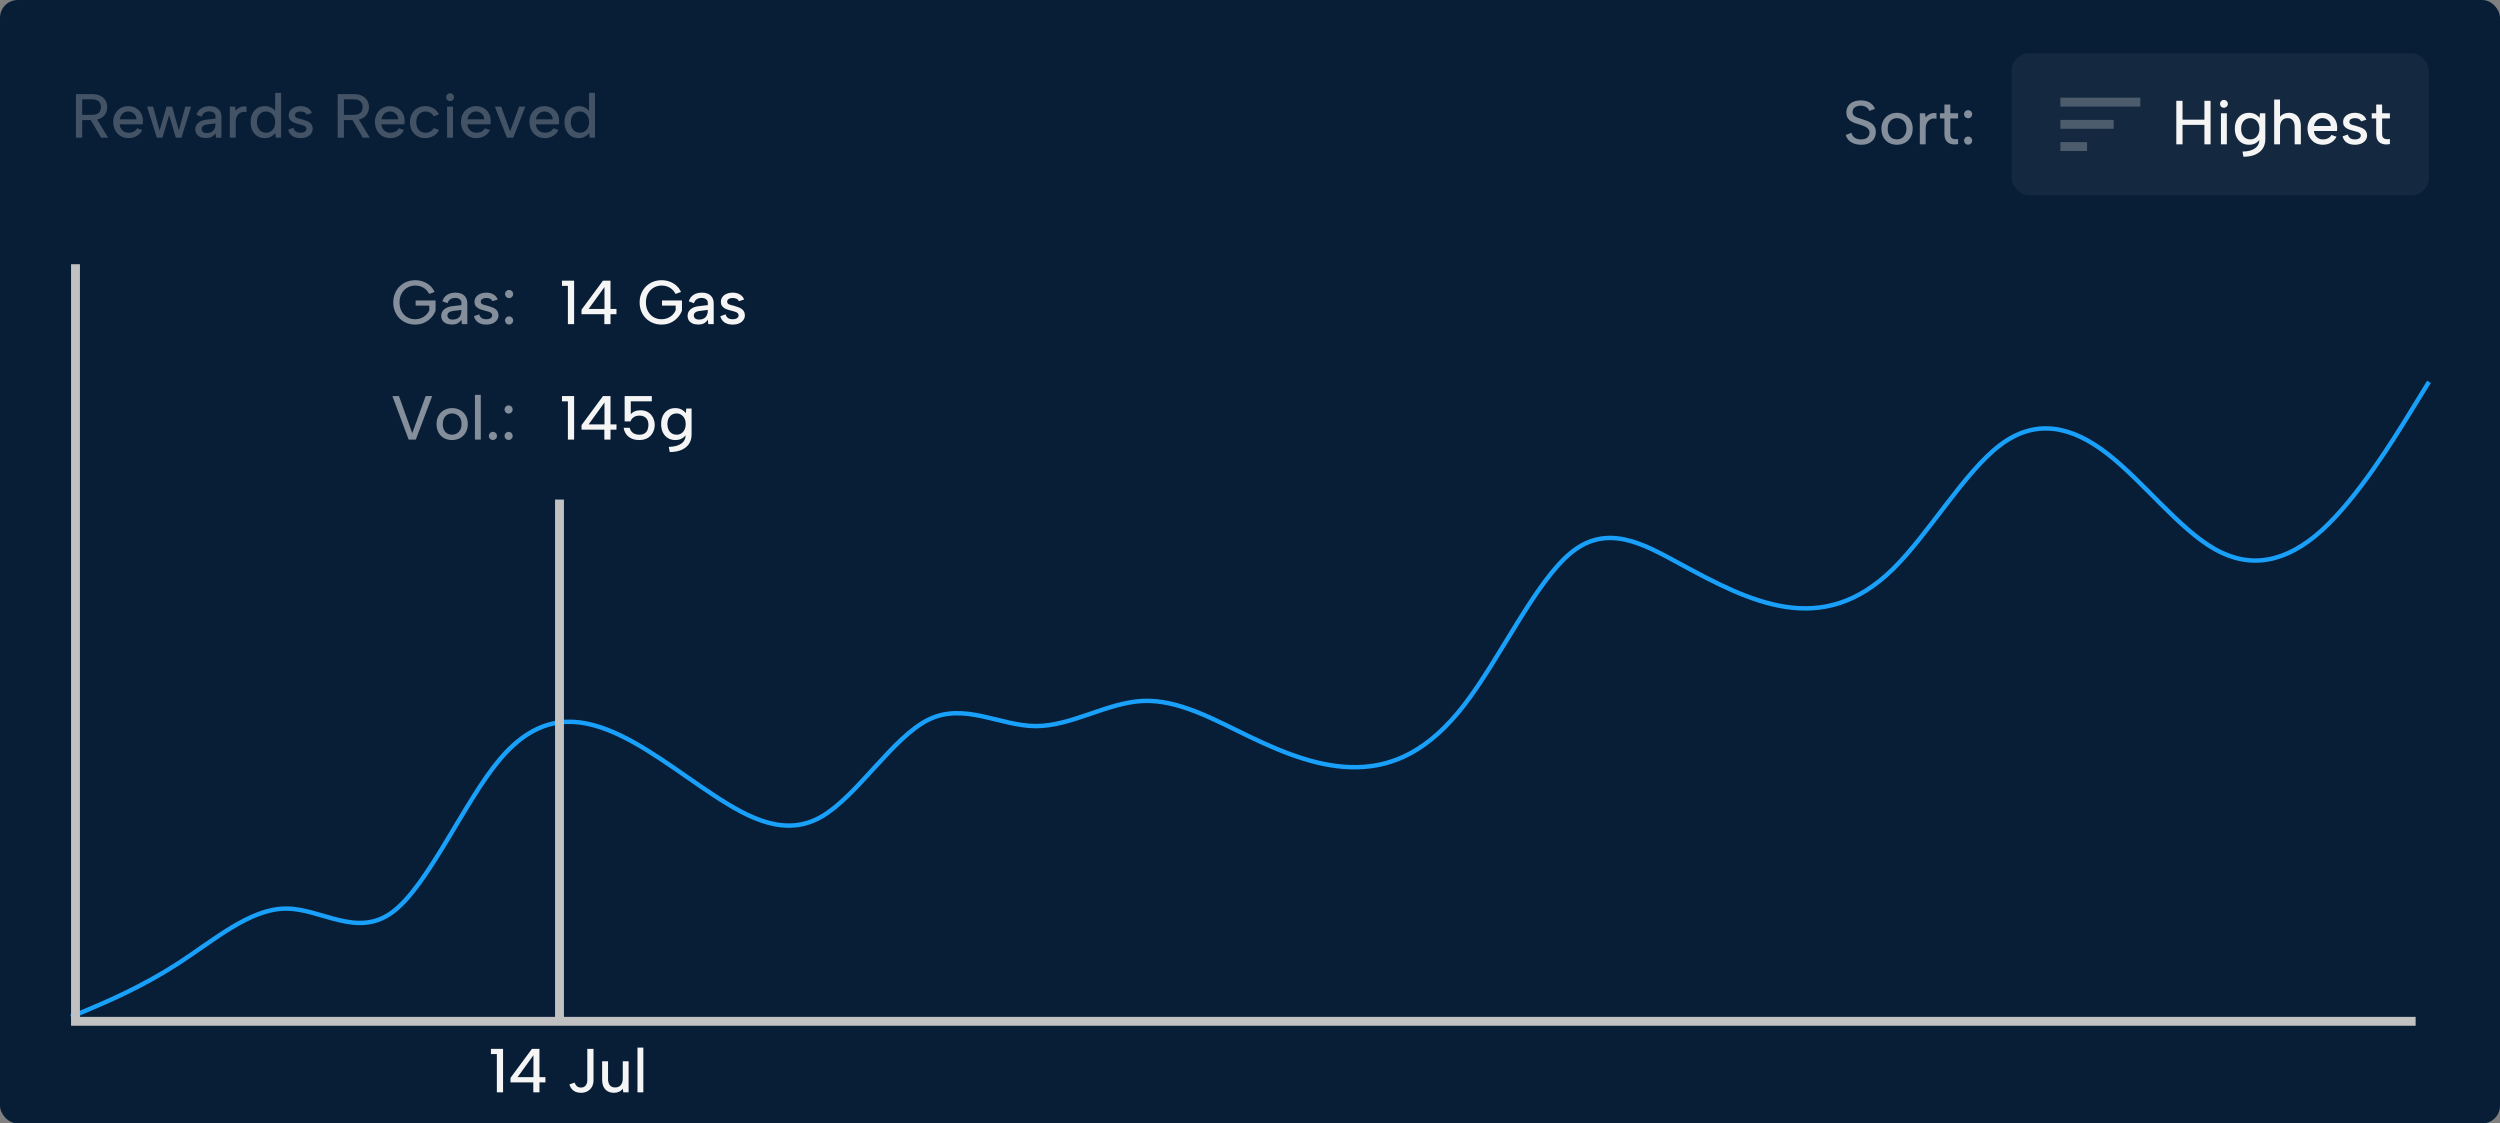 <svg width="563" height="253" viewBox="0 0 563 253" fill="none" xmlns="http://www.w3.org/2000/svg">
<rect x="0" y="0" width="563" height="253" fill="#808080" stroke="none"/>
<rect width="563" height="253" rx="4" fill="#081E36"/>
<path d="M16 229L20.023 227.292C24.046 225.585 32.091 222.169 40.136 216.948C48.182 211.727 56.227 204.701 64.273 204.613C72.318 204.526 80.364 211.378 88.409 205.389C96.454 199.401 104.5 180.573 112.545 171.025C120.591 161.478 128.636 161.21 136.682 164.302C144.727 167.395 152.773 173.846 160.818 179.131C168.864 184.416 176.909 188.534 184.955 183.939C193 179.343 201.045 166.034 209.091 162.07C217.136 158.106 225.182 163.487 233.227 163.516C241.273 163.545 249.318 158.221 257.364 157.853C265.409 157.486 273.455 162.075 281.5 165.937C289.545 169.799 297.591 172.933 305.636 172.773C313.682 172.614 321.727 169.16 329.773 158.717C337.818 148.274 345.864 130.843 353.909 124.381C361.955 117.918 370 122.425 378.045 126.811C386.091 131.198 394.136 135.466 402.182 136.672C410.227 137.877 418.273 136.021 426.318 128.121C434.364 120.221 442.409 106.277 450.455 100.21C458.5 94.144 466.545 95.955 474.591 102.184C482.636 108.414 490.682 119.062 498.727 123.637C506.773 128.211 514.818 126.713 522.864 119.428C530.909 112.143 538.955 99.071 542.977 92.536L547 86" stroke="#18A0FB"/>
<path d="M22.734 24.126C22.734 23.594 22.575 23.169 22.258 22.852C21.941 22.535 21.437 22.376 20.746 22.376H18.506V25.862H20.76C21.217 25.862 21.591 25.792 21.88 25.652C22.169 25.503 22.384 25.297 22.524 25.036C22.664 24.775 22.734 24.471 22.734 24.126ZM20.746 21.2C21.521 21.2 22.155 21.335 22.65 21.606C23.154 21.867 23.527 22.217 23.77 22.656C24.022 23.095 24.148 23.585 24.148 24.126C24.148 24.481 24.087 24.831 23.966 25.176C23.845 25.521 23.649 25.839 23.378 26.128C23.107 26.408 22.753 26.632 22.314 26.8C21.885 26.959 21.367 27.038 20.76 27.038H18.506V31H17.106V21.2H20.746ZM21.642 26.562L24.344 31H22.762L20.158 26.562H21.642ZM28.946 31.098C28.274 31.098 27.677 30.944 27.154 30.636C26.641 30.319 26.235 29.885 25.936 29.334C25.647 28.783 25.502 28.153 25.502 27.444C25.502 26.763 25.647 26.156 25.936 25.624C26.226 25.092 26.622 24.672 27.126 24.364C27.64 24.056 28.218 23.902 28.862 23.902C29.516 23.902 30.094 24.047 30.598 24.336C31.102 24.616 31.494 25.013 31.774 25.526C32.054 26.03 32.19 26.613 32.18 27.276C32.18 27.388 32.176 27.505 32.166 27.626C32.157 27.738 32.143 27.864 32.124 28.004H26.944C26.972 28.377 27.075 28.709 27.252 28.998C27.439 29.278 27.672 29.497 27.952 29.656C28.242 29.815 28.568 29.894 28.932 29.894C29.399 29.894 29.805 29.805 30.15 29.628C30.496 29.441 30.738 29.194 30.878 28.886L32.026 29.292C31.746 29.861 31.336 30.305 30.794 30.622C30.262 30.939 29.646 31.098 28.946 31.098ZM30.738 26.87C30.738 26.534 30.654 26.231 30.486 25.96C30.318 25.689 30.09 25.479 29.8 25.33C29.52 25.171 29.203 25.092 28.848 25.092C28.531 25.092 28.237 25.171 27.966 25.33C27.705 25.479 27.481 25.689 27.294 25.96C27.117 26.221 27.005 26.525 26.958 26.87H30.738ZM36.583 31H35.323L33.125 24H34.469L35.939 29.432L37.507 24H38.767L40.279 29.404L41.735 24H43.037L40.867 31H39.593L38.095 25.918L36.583 31ZM48.649 31L48.537 29.978C48.322 30.333 48.042 30.608 47.697 30.804C47.361 30.991 46.922 31.084 46.381 31.084C45.877 31.084 45.448 31.005 45.093 30.846C44.738 30.678 44.463 30.449 44.267 30.16C44.08 29.861 43.987 29.516 43.987 29.124C43.987 28.536 44.206 28.051 44.645 27.668C45.084 27.276 45.718 27.033 46.549 26.94L48.537 26.716V26.17C48.537 25.871 48.416 25.619 48.173 25.414C47.93 25.199 47.58 25.092 47.123 25.092C46.694 25.092 46.33 25.195 46.031 25.4C45.732 25.596 45.532 25.89 45.429 26.282L44.253 25.862C44.43 25.246 44.776 24.765 45.289 24.42C45.812 24.075 46.442 23.902 47.179 23.902C48.056 23.902 48.724 24.121 49.181 24.56C49.638 24.999 49.867 25.577 49.867 26.296V31H48.649ZM48.537 27.794L46.619 28.032C46.208 28.088 45.9 28.205 45.695 28.382C45.49 28.55 45.387 28.774 45.387 29.054C45.387 29.315 45.485 29.535 45.681 29.712C45.886 29.88 46.171 29.964 46.535 29.964C46.983 29.964 47.356 29.88 47.655 29.712C47.954 29.544 48.173 29.311 48.313 29.012C48.462 28.704 48.537 28.349 48.537 27.948V27.794ZM51.762 24H52.966L53.05 24.938C53.246 24.695 53.47 24.495 53.722 24.336C53.983 24.168 54.263 24.051 54.562 23.986C54.87 23.921 55.187 23.925 55.514 24V25.246C55.206 25.171 54.907 25.162 54.618 25.218C54.329 25.274 54.067 25.395 53.834 25.582C53.61 25.759 53.428 25.997 53.288 26.296C53.148 26.595 53.078 26.954 53.078 27.374V31H51.762V24ZM62.126 25.19L61.972 25.232V20.92H63.302V31H62.098L62 29.95C61.767 30.267 61.449 30.538 61.048 30.762C60.656 30.986 60.175 31.098 59.606 31.098C58.971 31.098 58.416 30.949 57.94 30.65C57.473 30.351 57.105 29.931 56.834 29.39C56.572 28.849 56.442 28.219 56.442 27.5C56.442 26.781 56.572 26.151 56.834 25.61C57.105 25.069 57.473 24.649 57.94 24.35C58.416 24.051 58.971 23.902 59.606 23.902C60.212 23.902 60.726 24.028 61.146 24.28C61.575 24.523 61.902 24.826 62.126 25.19ZM57.856 27.5C57.856 28.219 58.042 28.797 58.416 29.236C58.789 29.675 59.288 29.894 59.914 29.894C60.297 29.894 60.642 29.801 60.95 29.614C61.258 29.427 61.505 29.157 61.692 28.802C61.879 28.438 61.972 28.004 61.972 27.5C61.972 26.996 61.879 26.567 61.692 26.212C61.505 25.857 61.258 25.587 60.95 25.4C60.642 25.204 60.297 25.106 59.914 25.106C59.298 25.106 58.798 25.325 58.416 25.764C58.042 26.203 57.856 26.781 57.856 27.5ZM66.081 28.788C66.146 29.068 66.258 29.287 66.417 29.446C66.576 29.605 66.762 29.721 66.977 29.796C67.201 29.861 67.434 29.894 67.677 29.894C68.097 29.894 68.424 29.81 68.657 29.642C68.89 29.474 69.007 29.264 69.007 29.012C69.007 28.797 68.932 28.629 68.783 28.508C68.643 28.377 68.452 28.275 68.209 28.2C67.976 28.125 67.724 28.055 67.453 27.99C67.21 27.925 66.944 27.85 66.655 27.766C66.375 27.682 66.109 27.57 65.857 27.43C65.614 27.281 65.414 27.094 65.255 26.87C65.096 26.637 65.017 26.343 65.017 25.988C65.017 25.568 65.129 25.204 65.353 24.896C65.586 24.579 65.904 24.336 66.305 24.168C66.716 23.991 67.178 23.902 67.691 23.902C68.288 23.902 68.811 24.033 69.259 24.294C69.716 24.546 70.048 24.929 70.253 25.442L69.063 25.834C68.998 25.657 68.89 25.512 68.741 25.4C68.592 25.288 68.419 25.213 68.223 25.176C68.036 25.129 67.85 25.106 67.663 25.106C67.308 25.106 67.014 25.176 66.781 25.316C66.548 25.456 66.431 25.661 66.431 25.932C66.431 26.081 66.468 26.207 66.543 26.31C66.618 26.403 66.72 26.483 66.851 26.548C66.991 26.604 67.154 26.655 67.341 26.702C67.528 26.749 67.728 26.8 67.943 26.856C68.223 26.94 68.508 27.033 68.797 27.136C69.086 27.229 69.352 27.351 69.595 27.5C69.838 27.649 70.034 27.845 70.183 28.088C70.332 28.331 70.412 28.629 70.421 28.984C70.421 29.395 70.304 29.759 70.071 30.076C69.847 30.393 69.525 30.645 69.105 30.832C68.694 31.009 68.204 31.098 67.635 31.098C66.944 31.098 66.356 30.944 65.871 30.636C65.386 30.328 65.059 29.852 64.891 29.208L66.081 28.788ZM81.674 24.126C81.674 23.594 81.515 23.169 81.198 22.852C80.88 22.535 80.376 22.376 79.686 22.376H77.445V25.862H79.7C80.157 25.862 80.53 25.792 80.82 25.652C81.109 25.503 81.323 25.297 81.463 25.036C81.603 24.775 81.674 24.471 81.674 24.126ZM79.686 21.2C80.46 21.2 81.095 21.335 81.59 21.606C82.094 21.867 82.467 22.217 82.71 22.656C82.962 23.095 83.088 23.585 83.088 24.126C83.088 24.481 83.027 24.831 82.906 25.176C82.784 25.521 82.588 25.839 82.317 26.128C82.047 26.408 81.692 26.632 81.254 26.8C80.824 26.959 80.306 27.038 79.7 27.038H77.445V31H76.046V21.2H79.686ZM80.582 26.562L83.284 31H81.701L79.097 26.562H80.582ZM87.886 31.098C87.214 31.098 86.617 30.944 86.094 30.636C85.581 30.319 85.174 29.885 84.876 29.334C84.587 28.783 84.442 28.153 84.442 27.444C84.442 26.763 84.587 26.156 84.876 25.624C85.165 25.092 85.562 24.672 86.066 24.364C86.579 24.056 87.158 23.902 87.802 23.902C88.455 23.902 89.034 24.047 89.538 24.336C90.042 24.616 90.434 25.013 90.714 25.526C90.994 26.03 91.129 26.613 91.12 27.276C91.12 27.388 91.115 27.505 91.106 27.626C91.097 27.738 91.082 27.864 91.064 28.004H85.884C85.912 28.377 86.014 28.709 86.192 28.998C86.379 29.278 86.612 29.497 86.892 29.656C87.181 29.815 87.508 29.894 87.872 29.894C88.338 29.894 88.745 29.805 89.09 29.628C89.435 29.441 89.678 29.194 89.818 28.886L90.966 29.292C90.686 29.861 90.275 30.305 89.734 30.622C89.202 30.939 88.586 31.098 87.886 31.098ZM89.678 26.87C89.678 26.534 89.594 26.231 89.426 25.96C89.258 25.689 89.029 25.479 88.74 25.33C88.46 25.171 88.142 25.092 87.788 25.092C87.471 25.092 87.177 25.171 86.906 25.33C86.644 25.479 86.421 25.689 86.234 25.96C86.056 26.221 85.945 26.525 85.898 26.87H89.678ZM95.733 31.098C95.061 31.098 94.468 30.949 93.954 30.65C93.441 30.342 93.04 29.922 92.751 29.39C92.471 28.858 92.331 28.237 92.331 27.528C92.331 26.809 92.475 26.179 92.764 25.638C93.054 25.097 93.455 24.672 93.969 24.364C94.482 24.056 95.079 23.902 95.76 23.902C96.479 23.902 97.109 24.07 97.65 24.406C98.201 24.742 98.598 25.195 98.841 25.764L97.65 26.184C97.51 25.857 97.272 25.596 96.936 25.4C96.61 25.204 96.237 25.106 95.817 25.106C95.387 25.106 95.019 25.209 94.71 25.414C94.403 25.61 94.165 25.89 93.996 26.254C93.829 26.609 93.745 27.029 93.745 27.514C93.745 28.242 93.931 28.821 94.305 29.25C94.678 29.679 95.182 29.894 95.817 29.894C96.237 29.894 96.61 29.801 96.936 29.614C97.272 29.427 97.525 29.171 97.692 28.844L98.868 29.264C98.607 29.824 98.197 30.272 97.636 30.608C97.076 30.935 96.442 31.098 95.733 31.098ZM100.685 24H102.015V31H100.685V24ZM101.357 22.768C101.105 22.768 100.895 22.684 100.727 22.516C100.559 22.348 100.475 22.143 100.475 21.9C100.475 21.648 100.559 21.438 100.727 21.27C100.895 21.093 101.105 21.004 101.357 21.004C101.599 21.004 101.805 21.093 101.973 21.27C102.15 21.438 102.239 21.648 102.239 21.9C102.239 22.143 102.15 22.348 101.973 22.516C101.805 22.684 101.599 22.768 101.357 22.768ZM107.259 31.098C106.587 31.098 105.99 30.944 105.467 30.636C104.954 30.319 104.548 29.885 104.249 29.334C103.96 28.783 103.815 28.153 103.815 27.444C103.815 26.763 103.96 26.156 104.249 25.624C104.538 25.092 104.935 24.672 105.439 24.364C105.952 24.056 106.531 23.902 107.175 23.902C107.828 23.902 108.407 24.047 108.911 24.336C109.415 24.616 109.807 25.013 110.087 25.526C110.367 26.03 110.502 26.613 110.493 27.276C110.493 27.388 110.488 27.505 110.479 27.626C110.47 27.738 110.456 27.864 110.437 28.004H105.257C105.285 28.377 105.388 28.709 105.565 28.998C105.752 29.278 105.985 29.497 106.265 29.656C106.554 29.815 106.881 29.894 107.245 29.894C107.712 29.894 108.118 29.805 108.463 29.628C108.808 29.441 109.051 29.194 109.191 28.886L110.339 29.292C110.059 29.861 109.648 30.305 109.107 30.622C108.575 30.939 107.959 31.098 107.259 31.098ZM109.051 26.87C109.051 26.534 108.967 26.231 108.799 25.96C108.631 25.689 108.402 25.479 108.113 25.33C107.833 25.171 107.516 25.092 107.161 25.092C106.844 25.092 106.55 25.171 106.279 25.33C106.018 25.479 105.794 25.689 105.607 25.96C105.43 26.221 105.318 26.525 105.271 26.87H109.051ZM112.866 24L114.882 29.586L116.912 24H118.312L115.582 31H114.154L111.438 24H112.866ZM122.681 31.098C122.009 31.098 121.411 30.944 120.889 30.636C120.375 30.319 119.969 29.885 119.671 29.334C119.381 28.783 119.237 28.153 119.237 27.444C119.237 26.763 119.381 26.156 119.671 25.624C119.96 25.092 120.357 24.672 120.861 24.364C121.374 24.056 121.953 23.902 122.597 23.902C123.25 23.902 123.829 24.047 124.333 24.336C124.837 24.616 125.229 25.013 125.509 25.526C125.789 26.03 125.924 26.613 125.915 27.276C125.915 27.388 125.91 27.505 125.901 27.626C125.891 27.738 125.877 27.864 125.859 28.004H120.679C120.707 28.377 120.809 28.709 120.987 28.998C121.173 29.278 121.407 29.497 121.687 29.656C121.976 29.815 122.303 29.894 122.667 29.894C123.133 29.894 123.539 29.805 123.885 29.628C124.23 29.441 124.473 29.194 124.613 28.886L125.761 29.292C125.481 29.861 125.07 30.305 124.529 30.622C123.997 30.939 123.381 31.098 122.681 31.098ZM124.473 26.87C124.473 26.534 124.389 26.231 124.221 25.96C124.053 25.689 123.824 25.479 123.535 25.33C123.255 25.171 122.937 25.092 122.583 25.092C122.265 25.092 121.971 25.171 121.701 25.33C121.439 25.479 121.215 25.689 121.029 25.96C120.851 26.221 120.739 26.525 120.693 26.87H124.473ZM132.809 25.19L132.655 25.232V20.92H133.985V31H132.781L132.683 29.95C132.45 30.267 132.133 30.538 131.731 30.762C131.339 30.986 130.859 31.098 130.289 31.098C129.655 31.098 129.099 30.949 128.623 30.65C128.157 30.351 127.788 29.931 127.517 29.39C127.256 28.849 127.125 28.219 127.125 27.5C127.125 26.781 127.256 26.151 127.517 25.61C127.788 25.069 128.157 24.649 128.623 24.35C129.099 24.051 129.655 23.902 130.289 23.902C130.896 23.902 131.409 24.028 131.829 24.28C132.259 24.523 132.585 24.826 132.809 25.19ZM128.539 27.5C128.539 28.219 128.726 28.797 129.099 29.236C129.473 29.675 129.972 29.894 130.597 29.894C130.98 29.894 131.325 29.801 131.633 29.614C131.941 29.427 132.189 29.157 132.375 28.802C132.562 28.438 132.655 28.004 132.655 27.5C132.655 26.996 132.562 26.567 132.375 26.212C132.189 25.857 131.941 25.587 131.633 25.4C131.325 25.204 130.98 25.106 130.597 25.106C129.981 25.106 129.482 25.325 129.099 25.764C128.726 26.203 128.539 26.781 128.539 27.5Z" fill="#F5F5F5" fill-opacity="0.25"/>
<path d="M17 59.5V230H544" stroke="#C1C1C1" stroke-width="2"/>
<rect x="453" y="12" width="94" height="32" rx="4" fill="#F5F5F5" fill-opacity="0.05"/>
<path d="M464 34H470V32H464V34ZM464 22V24H482V22H464ZM464 29H476V27H464V29Z" fill="#F5F5F5" fill-opacity="0.25"/>
<path d="M490.106 22.7H491.506V26.942H496.434V22.7H497.82V32.5H496.434V28.118H491.506V32.5H490.106V22.7ZM500.157 25.5H501.487V32.5H500.157V25.5ZM500.829 24.268C500.577 24.268 500.367 24.184 500.199 24.016C500.031 23.848 499.947 23.643 499.947 23.4C499.947 23.148 500.031 22.938 500.199 22.77C500.367 22.593 500.577 22.504 500.829 22.504C501.072 22.504 501.277 22.593 501.445 22.77C501.623 22.938 501.711 23.148 501.711 23.4C501.711 23.643 501.623 23.848 501.445 24.016C501.277 24.184 501.072 24.268 500.829 24.268ZM508.944 25.5H510.148V31.352C510.148 32.173 509.952 32.878 509.56 33.466C509.168 34.054 508.603 34.507 507.866 34.824C507.138 35.141 506.256 35.3 505.22 35.3L505.01 34.138C506.26 34.11 507.208 33.858 507.852 33.382C508.496 32.915 508.818 32.239 508.818 31.352V31.282L508.972 31.296C508.748 31.651 508.426 31.959 508.006 32.22C507.595 32.472 507.082 32.598 506.466 32.598C505.84 32.598 505.285 32.449 504.8 32.15C504.324 31.851 503.95 31.431 503.68 30.89C503.418 30.349 503.288 29.719 503.288 29C503.288 28.281 503.418 27.651 503.68 27.11C503.95 26.569 504.324 26.149 504.8 25.85C505.285 25.551 505.84 25.402 506.466 25.402C506.848 25.402 507.189 25.453 507.488 25.556C507.796 25.659 508.062 25.799 508.286 25.976C508.51 26.144 508.696 26.335 508.846 26.55L508.944 25.5ZM504.702 29C504.702 29.719 504.888 30.297 505.262 30.736C505.644 31.175 506.153 31.394 506.788 31.394C507.161 31.394 507.502 31.301 507.81 31.114C508.118 30.918 508.36 30.643 508.538 30.288C508.724 29.924 508.818 29.495 508.818 29C508.818 28.496 508.724 28.067 508.538 27.712C508.36 27.357 508.113 27.087 507.796 26.9C507.488 26.704 507.152 26.606 506.788 26.606C506.153 26.606 505.644 26.825 505.262 27.264C504.888 27.703 504.702 28.281 504.702 29ZM512.143 22.42H513.459V26.27C513.683 25.999 513.972 25.789 514.327 25.64C514.681 25.481 515.073 25.402 515.503 25.402C516.025 25.402 516.483 25.519 516.875 25.752C517.276 25.976 517.589 26.317 517.813 26.774C518.037 27.222 518.149 27.782 518.149 28.454V32.5H516.763V28.622C516.763 27.969 516.627 27.469 516.357 27.124C516.086 26.779 515.689 26.606 515.167 26.606C514.625 26.606 514.205 26.783 513.907 27.138C513.608 27.493 513.459 28.011 513.459 28.692V32.5H512.143V22.42ZM523.097 32.598C522.425 32.598 521.827 32.444 521.305 32.136C520.791 31.819 520.385 31.385 520.087 30.834C519.797 30.283 519.653 29.653 519.653 28.944C519.653 28.263 519.797 27.656 520.087 27.124C520.376 26.592 520.773 26.172 521.277 25.864C521.79 25.556 522.369 25.402 523.013 25.402C523.666 25.402 524.245 25.547 524.749 25.836C525.253 26.116 525.645 26.513 525.925 27.026C526.205 27.53 526.34 28.113 526.331 28.776C526.331 28.888 526.326 29.005 526.317 29.126C526.307 29.238 526.293 29.364 526.275 29.504H521.095C521.123 29.877 521.225 30.209 521.403 30.498C521.589 30.778 521.823 30.997 522.103 31.156C522.392 31.315 522.719 31.394 523.083 31.394C523.549 31.394 523.955 31.305 524.301 31.128C524.646 30.941 524.889 30.694 525.029 30.386L526.177 30.792C525.897 31.361 525.486 31.805 524.945 32.122C524.413 32.439 523.797 32.598 523.097 32.598ZM524.889 28.37C524.889 28.034 524.805 27.731 524.637 27.46C524.469 27.189 524.24 26.979 523.951 26.83C523.671 26.671 523.353 26.592 522.999 26.592C522.681 26.592 522.387 26.671 522.117 26.83C521.855 26.979 521.631 27.189 521.445 27.46C521.267 27.721 521.155 28.025 521.109 28.37H524.889ZM528.731 30.288C528.797 30.568 528.909 30.787 529.067 30.946C529.226 31.105 529.413 31.221 529.627 31.296C529.851 31.361 530.085 31.394 530.327 31.394C530.747 31.394 531.074 31.31 531.307 31.142C531.541 30.974 531.657 30.764 531.657 30.512C531.657 30.297 531.583 30.129 531.433 30.008C531.293 29.877 531.102 29.775 530.859 29.7C530.626 29.625 530.374 29.555 530.103 29.49C529.861 29.425 529.595 29.35 529.305 29.266C529.025 29.182 528.759 29.07 528.507 28.93C528.265 28.781 528.064 28.594 527.905 28.37C527.747 28.137 527.667 27.843 527.667 27.488C527.667 27.068 527.779 26.704 528.003 26.396C528.237 26.079 528.554 25.836 528.955 25.668C529.366 25.491 529.828 25.402 530.341 25.402C530.939 25.402 531.461 25.533 531.909 25.794C532.367 26.046 532.698 26.429 532.903 26.942L531.713 27.334C531.648 27.157 531.541 27.012 531.391 26.9C531.242 26.788 531.069 26.713 530.873 26.676C530.687 26.629 530.5 26.606 530.313 26.606C529.959 26.606 529.665 26.676 529.431 26.816C529.198 26.956 529.081 27.161 529.081 27.432C529.081 27.581 529.119 27.707 529.193 27.81C529.268 27.903 529.371 27.983 529.501 28.048C529.641 28.104 529.805 28.155 529.991 28.202C530.178 28.249 530.379 28.3 530.593 28.356C530.873 28.44 531.158 28.533 531.447 28.636C531.737 28.729 532.003 28.851 532.245 29C532.488 29.149 532.684 29.345 532.833 29.588C532.983 29.831 533.062 30.129 533.071 30.484C533.071 30.895 532.955 31.259 532.721 31.576C532.497 31.893 532.175 32.145 531.755 32.332C531.345 32.509 530.855 32.598 530.285 32.598C529.595 32.598 529.007 32.444 528.521 32.136C528.036 31.828 527.709 31.352 527.541 30.708L528.731 30.288ZM535.122 25.5V23.54H536.452V25.5H538.202V26.676H536.452V30.12C536.452 30.549 536.536 30.853 536.704 31.03C536.881 31.207 537.101 31.31 537.362 31.338C537.633 31.357 537.913 31.347 538.202 31.31V32.444C537.819 32.528 537.441 32.551 537.068 32.514C536.704 32.486 536.373 32.383 536.074 32.206C535.785 32.029 535.551 31.772 535.374 31.436C535.206 31.091 535.122 30.652 535.122 30.12V26.676H534.114V25.5H535.122Z" fill="#F5F5F5"/>
<path d="M416.946 29.91C417.002 30.171 417.114 30.414 417.282 30.638C417.459 30.862 417.697 31.044 417.996 31.184C418.295 31.324 418.663 31.394 419.102 31.394C419.755 31.394 420.236 31.245 420.544 30.946C420.861 30.638 421.02 30.279 421.02 29.868C421.02 29.532 420.922 29.257 420.726 29.042C420.539 28.818 420.278 28.631 419.942 28.482C419.615 28.323 419.237 28.183 418.808 28.062C418.435 27.95 418.066 27.833 417.702 27.712C417.347 27.581 417.025 27.423 416.736 27.236C416.447 27.04 416.218 26.793 416.05 26.494C415.882 26.186 415.798 25.803 415.798 25.346C415.798 24.777 415.933 24.287 416.204 23.876C416.475 23.465 416.853 23.153 417.338 22.938C417.833 22.714 418.402 22.602 419.046 22.602C419.587 22.602 420.073 22.681 420.502 22.84C420.931 22.989 421.291 23.209 421.58 23.498C421.879 23.778 422.098 24.119 422.238 24.52L420.964 24.982C420.908 24.777 420.791 24.585 420.614 24.408C420.437 24.221 420.213 24.072 419.942 23.96C419.671 23.848 419.368 23.792 419.032 23.792C418.687 23.783 418.374 23.839 418.094 23.96C417.823 24.072 417.604 24.235 417.436 24.45C417.277 24.665 417.198 24.921 417.198 25.22C417.198 25.547 417.291 25.803 417.478 25.99C417.665 26.177 417.912 26.331 418.22 26.452C418.537 26.573 418.883 26.69 419.256 26.802C419.648 26.923 420.031 27.054 420.404 27.194C420.777 27.334 421.113 27.511 421.412 27.726C421.72 27.941 421.967 28.211 422.154 28.538C422.341 28.855 422.434 29.257 422.434 29.742C422.434 30.265 422.313 30.741 422.07 31.17C421.827 31.599 421.459 31.945 420.964 32.206C420.479 32.467 419.867 32.598 419.13 32.598C418.523 32.598 417.977 32.505 417.492 32.318C417.007 32.131 416.605 31.875 416.288 31.548C415.98 31.212 415.775 30.825 415.672 30.386L416.946 29.91ZM427.168 32.598C426.505 32.598 425.908 32.453 425.376 32.164C424.853 31.865 424.442 31.45 424.144 30.918C423.845 30.377 423.696 29.742 423.696 29.014C423.696 28.277 423.85 27.637 424.158 27.096C424.466 26.555 424.886 26.139 425.418 25.85C425.95 25.551 426.547 25.402 427.21 25.402C427.872 25.402 428.47 25.551 429.002 25.85C429.543 26.139 429.968 26.555 430.276 27.096C430.584 27.628 430.738 28.258 430.738 28.986C430.738 29.723 430.579 30.363 430.262 30.904C429.954 31.445 429.529 31.865 428.988 32.164C428.446 32.453 427.84 32.598 427.168 32.598ZM427.154 31.394C427.527 31.394 427.877 31.31 428.204 31.142C428.53 30.965 428.796 30.699 429.002 30.344C429.216 29.989 429.324 29.537 429.324 28.986C429.324 28.445 429.221 28.001 429.016 27.656C428.82 27.301 428.558 27.04 428.232 26.872C427.905 26.695 427.555 26.606 427.182 26.606C426.818 26.606 426.477 26.695 426.16 26.872C425.852 27.04 425.6 27.301 425.404 27.656C425.208 28.011 425.11 28.463 425.11 29.014C425.11 29.555 425.203 30.003 425.39 30.358C425.586 30.703 425.838 30.965 426.146 31.142C426.454 31.31 426.79 31.394 427.154 31.394ZM432.346 25.5H433.55L433.634 26.438C433.83 26.195 434.054 25.995 434.306 25.836C434.567 25.668 434.847 25.551 435.146 25.486C435.454 25.421 435.771 25.425 436.098 25.5V26.746C435.79 26.671 435.491 26.662 435.202 26.718C434.913 26.774 434.651 26.895 434.418 27.082C434.194 27.259 434.012 27.497 433.872 27.796C433.732 28.095 433.662 28.454 433.662 28.874V32.5H432.346V25.5ZM437.88 25.5V23.54H439.21V25.5H440.96V26.676H439.21V30.12C439.21 30.549 439.294 30.853 439.462 31.03C439.639 31.207 439.858 31.31 440.12 31.338C440.39 31.357 440.67 31.347 440.96 31.31V32.444C440.577 32.528 440.199 32.551 439.826 32.514C439.462 32.486 439.13 32.383 438.832 32.206C438.542 32.029 438.309 31.772 438.132 31.436C437.964 31.091 437.88 30.652 437.88 30.12V26.676H436.872V25.5H437.88ZM443.22 32.584C442.968 32.584 442.753 32.495 442.576 32.318C442.398 32.141 442.31 31.926 442.31 31.674C442.31 31.413 442.398 31.193 442.576 31.016C442.753 30.839 442.968 30.75 443.22 30.75C443.472 30.75 443.686 30.839 443.864 31.016C444.041 31.193 444.13 31.413 444.13 31.674C444.13 31.926 444.041 32.141 443.864 32.318C443.686 32.495 443.472 32.584 443.22 32.584ZM443.22 26.634C442.968 26.634 442.753 26.545 442.576 26.368C442.398 26.191 442.31 25.976 442.31 25.724C442.31 25.463 442.398 25.243 442.576 25.066C442.753 24.889 442.968 24.8 443.22 24.8C443.472 24.8 443.686 24.889 443.864 25.066C444.041 25.243 444.13 25.463 444.13 25.724C444.13 25.976 444.041 26.191 443.864 26.368C443.686 26.545 443.472 26.634 443.22 26.634Z" fill="white" fill-opacity="0.5"/>
<path d="M96.652 66.196C96.297 65.533 95.845 65.053 95.294 64.754C94.753 64.455 94.16 64.306 93.516 64.306C92.863 64.306 92.265 64.465 91.724 64.782C91.183 65.099 90.753 65.543 90.436 66.112C90.128 66.672 89.974 67.335 89.974 68.1C89.974 68.856 90.128 69.519 90.436 70.088C90.744 70.657 91.164 71.101 91.696 71.418C92.237 71.735 92.839 71.894 93.502 71.894C93.978 71.894 94.426 71.81 94.846 71.642C95.266 71.474 95.63 71.241 95.938 70.942C96.255 70.643 96.503 70.289 96.68 69.878V68.814H93.6V67.666H98.094V69.948C97.87 70.545 97.534 71.082 97.086 71.558C96.647 72.034 96.12 72.412 95.504 72.692C94.897 72.963 94.23 73.098 93.502 73.098C92.811 73.098 92.163 72.977 91.556 72.734C90.959 72.491 90.436 72.151 89.988 71.712C89.54 71.264 89.19 70.737 88.938 70.13C88.686 69.514 88.56 68.837 88.56 68.1C88.56 67.372 88.686 66.705 88.938 66.098C89.19 65.482 89.54 64.95 89.988 64.502C90.436 64.054 90.959 63.709 91.556 63.466C92.163 63.223 92.811 63.102 93.502 63.102C94.127 63.102 94.725 63.205 95.294 63.41C95.863 63.615 96.372 63.914 96.82 64.306C97.268 64.698 97.618 65.179 97.87 65.748L96.652 66.196ZM104.024 73L103.912 71.978C103.697 72.333 103.417 72.608 103.072 72.804C102.736 72.991 102.297 73.084 101.756 73.084C101.252 73.084 100.823 73.005 100.468 72.846C100.113 72.678 99.838 72.449 99.642 72.16C99.455 71.861 99.362 71.516 99.362 71.124C99.362 70.536 99.581 70.051 100.02 69.668C100.459 69.276 101.093 69.033 101.924 68.94L103.912 68.716V68.17C103.912 67.871 103.791 67.619 103.548 67.414C103.305 67.199 102.955 67.092 102.498 67.092C102.069 67.092 101.705 67.195 101.406 67.4C101.107 67.596 100.907 67.89 100.804 68.282L99.628 67.862C99.805 67.246 100.151 66.765 100.664 66.42C101.187 66.075 101.817 65.902 102.554 65.902C103.431 65.902 104.099 66.121 104.556 66.56C105.013 66.999 105.242 67.577 105.242 68.296V73H104.024ZM103.912 69.794L101.994 70.032C101.583 70.088 101.275 70.205 101.07 70.382C100.865 70.55 100.762 70.774 100.762 71.054C100.762 71.315 100.86 71.535 101.056 71.712C101.261 71.88 101.546 71.964 101.91 71.964C102.358 71.964 102.731 71.88 103.03 71.712C103.329 71.544 103.548 71.311 103.688 71.012C103.837 70.704 103.912 70.349 103.912 69.948V69.794ZM107.921 70.788C107.986 71.068 108.098 71.287 108.257 71.446C108.416 71.605 108.602 71.721 108.817 71.796C109.041 71.861 109.274 71.894 109.517 71.894C109.937 71.894 110.264 71.81 110.497 71.642C110.73 71.474 110.847 71.264 110.847 71.012C110.847 70.797 110.772 70.629 110.623 70.508C110.483 70.377 110.292 70.275 110.049 70.2C109.816 70.125 109.564 70.055 109.293 69.99C109.05 69.925 108.784 69.85 108.495 69.766C108.215 69.682 107.949 69.57 107.697 69.43C107.454 69.281 107.254 69.094 107.095 68.87C106.936 68.637 106.857 68.343 106.857 67.988C106.857 67.568 106.969 67.204 107.193 66.896C107.426 66.579 107.744 66.336 108.145 66.168C108.556 65.991 109.018 65.902 109.531 65.902C110.128 65.902 110.651 66.033 111.099 66.294C111.556 66.546 111.888 66.929 112.093 67.442L110.903 67.834C110.838 67.657 110.73 67.512 110.581 67.4C110.432 67.288 110.259 67.213 110.063 67.176C109.876 67.129 109.69 67.106 109.503 67.106C109.148 67.106 108.854 67.176 108.621 67.316C108.388 67.456 108.271 67.661 108.271 67.932C108.271 68.081 108.308 68.207 108.383 68.31C108.458 68.403 108.56 68.483 108.691 68.548C108.831 68.604 108.994 68.655 109.181 68.702C109.368 68.749 109.568 68.8 109.783 68.856C110.063 68.94 110.348 69.033 110.637 69.136C110.926 69.229 111.192 69.351 111.435 69.5C111.678 69.649 111.874 69.845 112.023 70.088C112.172 70.331 112.252 70.629 112.261 70.984C112.261 71.395 112.144 71.759 111.911 72.076C111.687 72.393 111.365 72.645 110.945 72.832C110.534 73.009 110.044 73.098 109.475 73.098C108.784 73.098 108.196 72.944 107.711 72.636C107.226 72.328 106.899 71.852 106.731 71.208L107.921 70.788ZM114.647 73.084C114.395 73.084 114.181 72.995 114.003 72.818C113.826 72.641 113.737 72.426 113.737 72.174C113.737 71.913 113.826 71.693 114.003 71.516C114.181 71.339 114.395 71.25 114.647 71.25C114.899 71.25 115.114 71.339 115.291 71.516C115.469 71.693 115.557 71.913 115.557 72.174C115.557 72.426 115.469 72.641 115.291 72.818C115.114 72.995 114.899 73.084 114.647 73.084ZM114.647 67.134C114.395 67.134 114.181 67.045 114.003 66.868C113.826 66.691 113.737 66.476 113.737 66.224C113.737 65.963 113.826 65.743 114.003 65.566C114.181 65.389 114.395 65.3 114.647 65.3C114.899 65.3 115.114 65.389 115.291 65.566C115.469 65.743 115.557 65.963 115.557 66.224C115.557 66.476 115.469 66.691 115.291 66.868C115.114 67.045 114.899 67.134 114.647 67.134Z" fill="white" fill-opacity="0.5"/>
<path d="M127.89 64.376H126.56V63.2H129.29V73H127.89V64.376ZM136.1 70.76H130.962V69.738L135.792 63.2H137.486V69.57H138.83V70.76H137.486V73H136.1V70.76ZM136.128 69.57V64.642L132.558 69.57H136.128ZM152.138 66.196C151.784 65.533 151.331 65.053 150.78 64.754C150.239 64.455 149.646 64.306 149.002 64.306C148.349 64.306 147.752 64.465 147.21 64.782C146.669 65.099 146.24 65.543 145.922 66.112C145.614 66.672 145.46 67.335 145.46 68.1C145.46 68.856 145.614 69.519 145.922 70.088C146.23 70.657 146.65 71.101 147.182 71.418C147.724 71.735 148.326 71.894 148.988 71.894C149.464 71.894 149.912 71.81 150.332 71.642C150.752 71.474 151.116 71.241 151.424 70.942C151.742 70.643 151.989 70.289 152.166 69.878V68.814H149.086V67.666H153.58V69.948C153.356 70.545 153.02 71.082 152.572 71.558C152.134 72.034 151.606 72.412 150.99 72.692C150.384 72.963 149.716 73.098 148.988 73.098C148.298 73.098 147.649 72.977 147.042 72.734C146.445 72.491 145.922 72.151 145.474 71.712C145.026 71.264 144.676 70.737 144.424 70.13C144.172 69.514 144.046 68.837 144.046 68.1C144.046 67.372 144.172 66.705 144.424 66.098C144.676 65.482 145.026 64.95 145.474 64.502C145.922 64.054 146.445 63.709 147.042 63.466C147.649 63.223 148.298 63.102 148.988 63.102C149.614 63.102 150.211 63.205 150.78 63.41C151.35 63.615 151.858 63.914 152.306 64.306C152.754 64.698 153.104 65.179 153.356 65.748L152.138 66.196ZM159.51 73L159.398 71.978C159.184 72.333 158.904 72.608 158.558 72.804C158.222 72.991 157.784 73.084 157.242 73.084C156.738 73.084 156.309 73.005 155.954 72.846C155.6 72.678 155.324 72.449 155.128 72.16C154.942 71.861 154.848 71.516 154.848 71.124C154.848 70.536 155.068 70.051 155.506 69.668C155.945 69.276 156.58 69.033 157.41 68.94L159.398 68.716V68.17C159.398 67.871 159.277 67.619 159.034 67.414C158.792 67.199 158.442 67.092 157.984 67.092C157.555 67.092 157.191 67.195 156.892 67.4C156.594 67.596 156.393 67.89 156.29 68.282L155.114 67.862C155.292 67.246 155.637 66.765 156.15 66.42C156.673 66.075 157.303 65.902 158.04 65.902C158.918 65.902 159.585 66.121 160.042 66.56C160.5 66.999 160.728 67.577 160.728 68.296V73H159.51ZM159.398 69.794L157.48 70.032C157.07 70.088 156.762 70.205 156.556 70.382C156.351 70.55 156.248 70.774 156.248 71.054C156.248 71.315 156.346 71.535 156.542 71.712C156.748 71.88 157.032 71.964 157.396 71.964C157.844 71.964 158.218 71.88 158.516 71.712C158.815 71.544 159.034 71.311 159.174 71.012C159.324 70.704 159.398 70.349 159.398 69.948V69.794ZM163.407 70.788C163.473 71.068 163.585 71.287 163.743 71.446C163.902 71.605 164.089 71.721 164.303 71.796C164.527 71.861 164.761 71.894 165.003 71.894C165.423 71.894 165.75 71.81 165.983 71.642C166.217 71.474 166.333 71.264 166.333 71.012C166.333 70.797 166.259 70.629 166.109 70.508C165.969 70.377 165.778 70.275 165.535 70.2C165.302 70.125 165.05 70.055 164.779 69.99C164.537 69.925 164.271 69.85 163.981 69.766C163.701 69.682 163.435 69.57 163.183 69.43C162.941 69.281 162.74 69.094 162.581 68.87C162.423 68.637 162.343 68.343 162.343 67.988C162.343 67.568 162.455 67.204 162.679 66.896C162.913 66.579 163.23 66.336 163.631 66.168C164.042 65.991 164.504 65.902 165.017 65.902C165.615 65.902 166.137 66.033 166.585 66.294C167.043 66.546 167.374 66.929 167.579 67.442L166.389 67.834C166.324 67.657 166.217 67.512 166.067 67.4C165.918 67.288 165.745 67.213 165.549 67.176C165.363 67.129 165.176 67.106 164.989 67.106C164.635 67.106 164.341 67.176 164.107 67.316C163.874 67.456 163.757 67.661 163.757 67.932C163.757 68.081 163.795 68.207 163.869 68.31C163.944 68.403 164.047 68.483 164.177 68.548C164.317 68.604 164.481 68.655 164.667 68.702C164.854 68.749 165.055 68.8 165.269 68.856C165.549 68.94 165.834 69.033 166.123 69.136C166.413 69.229 166.679 69.351 166.921 69.5C167.164 69.649 167.36 69.845 167.509 70.088C167.659 70.331 167.738 70.629 167.747 70.984C167.747 71.395 167.631 71.759 167.397 72.076C167.173 72.393 166.851 72.645 166.431 72.832C166.021 73.009 165.531 73.098 164.961 73.098C164.271 73.098 163.683 72.944 163.197 72.636C162.712 72.328 162.385 71.852 162.217 71.208L163.407 70.788Z" fill="#F5F5F5"/>
<path d="M95.854 89.2H97.324L93.642 99H92.032L88.364 89.2H89.848L92.844 97.558L95.854 89.2ZM101.781 99.098C101.118 99.098 100.521 98.953 99.989 98.664C99.466 98.365 99.056 97.95 98.757 97.418C98.458 96.877 98.309 96.242 98.309 95.514C98.309 94.777 98.463 94.137 98.771 93.596C99.079 93.055 99.499 92.639 100.031 92.35C100.563 92.051 101.16 91.902 101.823 91.902C102.486 91.902 103.083 92.051 103.615 92.35C104.156 92.639 104.581 93.055 104.889 93.596C105.197 94.128 105.351 94.758 105.351 95.486C105.351 96.223 105.192 96.863 104.875 97.404C104.567 97.945 104.142 98.365 103.601 98.664C103.06 98.953 102.453 99.098 101.781 99.098ZM101.767 97.894C102.14 97.894 102.49 97.81 102.817 97.642C103.144 97.465 103.41 97.199 103.615 96.844C103.83 96.489 103.937 96.037 103.937 95.486C103.937 94.945 103.834 94.501 103.629 94.156C103.433 93.801 103.172 93.54 102.845 93.372C102.518 93.195 102.168 93.106 101.795 93.106C101.431 93.106 101.09 93.195 100.773 93.372C100.465 93.54 100.213 93.801 100.017 94.156C99.821 94.511 99.723 94.963 99.723 95.514C99.723 96.055 99.816 96.503 100.003 96.858C100.199 97.203 100.451 97.465 100.759 97.642C101.067 97.81 101.403 97.894 101.767 97.894ZM106.959 88.92H108.275V99H106.959V88.92ZM111.009 99.084C110.757 99.084 110.543 98.995 110.365 98.818C110.188 98.641 110.099 98.426 110.099 98.174C110.099 97.913 110.188 97.693 110.365 97.516C110.543 97.339 110.757 97.25 111.009 97.25C111.261 97.25 111.476 97.339 111.653 97.516C111.831 97.693 111.919 97.913 111.919 98.174C111.919 98.426 111.831 98.641 111.653 98.818C111.476 98.995 111.261 99.084 111.009 99.084ZM114.538 99.084C114.286 99.084 114.071 98.995 113.894 98.818C113.717 98.641 113.628 98.426 113.628 98.174C113.628 97.913 113.717 97.693 113.894 97.516C114.071 97.339 114.286 97.25 114.538 97.25C114.79 97.25 115.005 97.339 115.182 97.516C115.359 97.693 115.448 97.913 115.448 98.174C115.448 98.426 115.359 98.641 115.182 98.818C115.005 98.995 114.79 99.084 114.538 99.084ZM114.538 93.134C114.286 93.134 114.071 93.045 113.894 92.868C113.717 92.691 113.628 92.476 113.628 92.224C113.628 91.963 113.717 91.743 113.894 91.566C114.071 91.389 114.286 91.3 114.538 91.3C114.79 91.3 115.005 91.389 115.182 91.566C115.359 91.743 115.448 91.963 115.448 92.224C115.448 92.476 115.359 92.691 115.182 92.868C115.005 93.045 114.79 93.134 114.538 93.134Z" fill="white" fill-opacity="0.5"/>
<path d="M127.89 90.376H126.56V89.2H129.29V99H127.89V90.376ZM136.1 96.76H130.962V95.738L135.792 89.2H137.486V95.57H138.83V96.76H137.486V99H136.1V96.76ZM136.128 95.57V90.642L132.558 95.57H136.128ZM146.787 89.2V90.376H142.055V93.302C142.251 93.031 142.535 92.812 142.909 92.644C143.282 92.476 143.707 92.392 144.183 92.392C144.789 92.392 145.298 92.495 145.709 92.7C146.119 92.905 146.451 93.171 146.703 93.498C146.964 93.825 147.151 94.179 147.263 94.562C147.384 94.935 147.445 95.295 147.445 95.64C147.445 96.275 147.309 96.853 147.039 97.376C146.777 97.899 146.385 98.319 145.863 98.636C145.34 98.944 144.705 99.098 143.959 99.098C143.287 99.098 142.699 98.981 142.195 98.748C141.7 98.505 141.303 98.179 141.005 97.768C140.715 97.348 140.529 96.872 140.445 96.34H141.803C141.924 96.825 142.171 97.208 142.545 97.488C142.927 97.759 143.403 97.894 143.973 97.894C144.439 97.894 144.827 97.801 145.135 97.614C145.443 97.427 145.667 97.171 145.807 96.844C145.956 96.508 146.031 96.116 146.031 95.668C146.031 95.015 145.853 94.506 145.499 94.142C145.144 93.778 144.64 93.596 143.987 93.596C143.492 93.596 143.072 93.713 142.727 93.946C142.381 94.179 142.134 94.497 141.985 94.898H140.669V89.2H146.787ZM154.543 92H155.747V97.852C155.747 98.673 155.551 99.378 155.159 99.966C154.767 100.554 154.202 101.007 153.465 101.324C152.737 101.641 151.855 101.8 150.819 101.8L150.609 100.638C151.86 100.61 152.807 100.358 153.451 99.882C154.095 99.415 154.417 98.739 154.417 97.852V97.782L154.571 97.796C154.347 98.151 154.025 98.459 153.605 98.72C153.194 98.972 152.681 99.098 152.065 99.098C151.44 99.098 150.884 98.949 150.399 98.65C149.923 98.351 149.55 97.931 149.279 97.39C149.018 96.849 148.887 96.219 148.887 95.5C148.887 94.781 149.018 94.151 149.279 93.61C149.55 93.069 149.923 92.649 150.399 92.35C150.884 92.051 151.44 91.902 152.065 91.902C152.448 91.902 152.788 91.953 153.087 92.056C153.395 92.159 153.661 92.299 153.885 92.476C154.109 92.644 154.296 92.835 154.445 93.05L154.543 92ZM150.301 95.5C150.301 96.219 150.488 96.797 150.861 97.236C151.244 97.675 151.752 97.894 152.387 97.894C152.76 97.894 153.101 97.801 153.409 97.614C153.717 97.418 153.96 97.143 154.137 96.788C154.324 96.424 154.417 95.995 154.417 95.5C154.417 94.996 154.324 94.567 154.137 94.212C153.96 93.857 153.712 93.587 153.395 93.4C153.087 93.204 152.751 93.106 152.387 93.106C151.752 93.106 151.244 93.325 150.861 93.764C150.488 94.203 150.301 94.781 150.301 95.5Z" fill="#F5F5F5"/>
<path d="M111.89 237.376H110.56V236.2H113.29V246H111.89V237.376ZM120.1 243.76H114.962V242.738L119.792 236.2H121.486V242.57H122.83V243.76H121.486V246H120.1V243.76ZM120.128 242.57V237.642L116.558 242.57H120.128ZM132.26 236.2H133.66V243.298C133.66 243.858 133.539 244.348 133.296 244.768C133.054 245.188 132.722 245.515 132.302 245.748C131.882 245.981 131.397 246.098 130.846 246.098C130.165 246.098 129.6 245.935 129.152 245.608C128.704 245.272 128.396 244.805 128.228 244.208L129.418 243.802C129.484 244.017 129.577 244.208 129.698 244.376C129.82 244.544 129.974 244.679 130.16 244.782C130.356 244.875 130.585 244.922 130.846 244.922C131.164 244.922 131.425 244.847 131.63 244.698C131.836 244.549 131.99 244.357 132.092 244.124C132.204 243.881 132.26 243.625 132.26 243.354V236.2ZM141.565 246H140.361L140.263 245.174C140.039 245.473 139.754 245.701 139.409 245.86C139.073 246.019 138.695 246.098 138.275 246.098C137.734 246.098 137.262 245.986 136.861 245.762C136.46 245.529 136.147 245.193 135.923 244.754C135.708 244.306 135.601 243.751 135.601 243.088V239H136.931V242.92C136.931 243.564 137.062 244.054 137.323 244.39C137.594 244.726 138 244.894 138.541 244.894C139.073 244.894 139.488 244.721 139.787 244.376C140.095 244.031 140.249 243.517 140.249 242.836V239H141.565V246ZM143.561 235.92H144.877V246H143.561V235.92Z" fill="#F5F5F5"/>
<path d="M126 112.5V230.5" stroke="#C1C1C1" stroke-width="2"/>
</svg>

